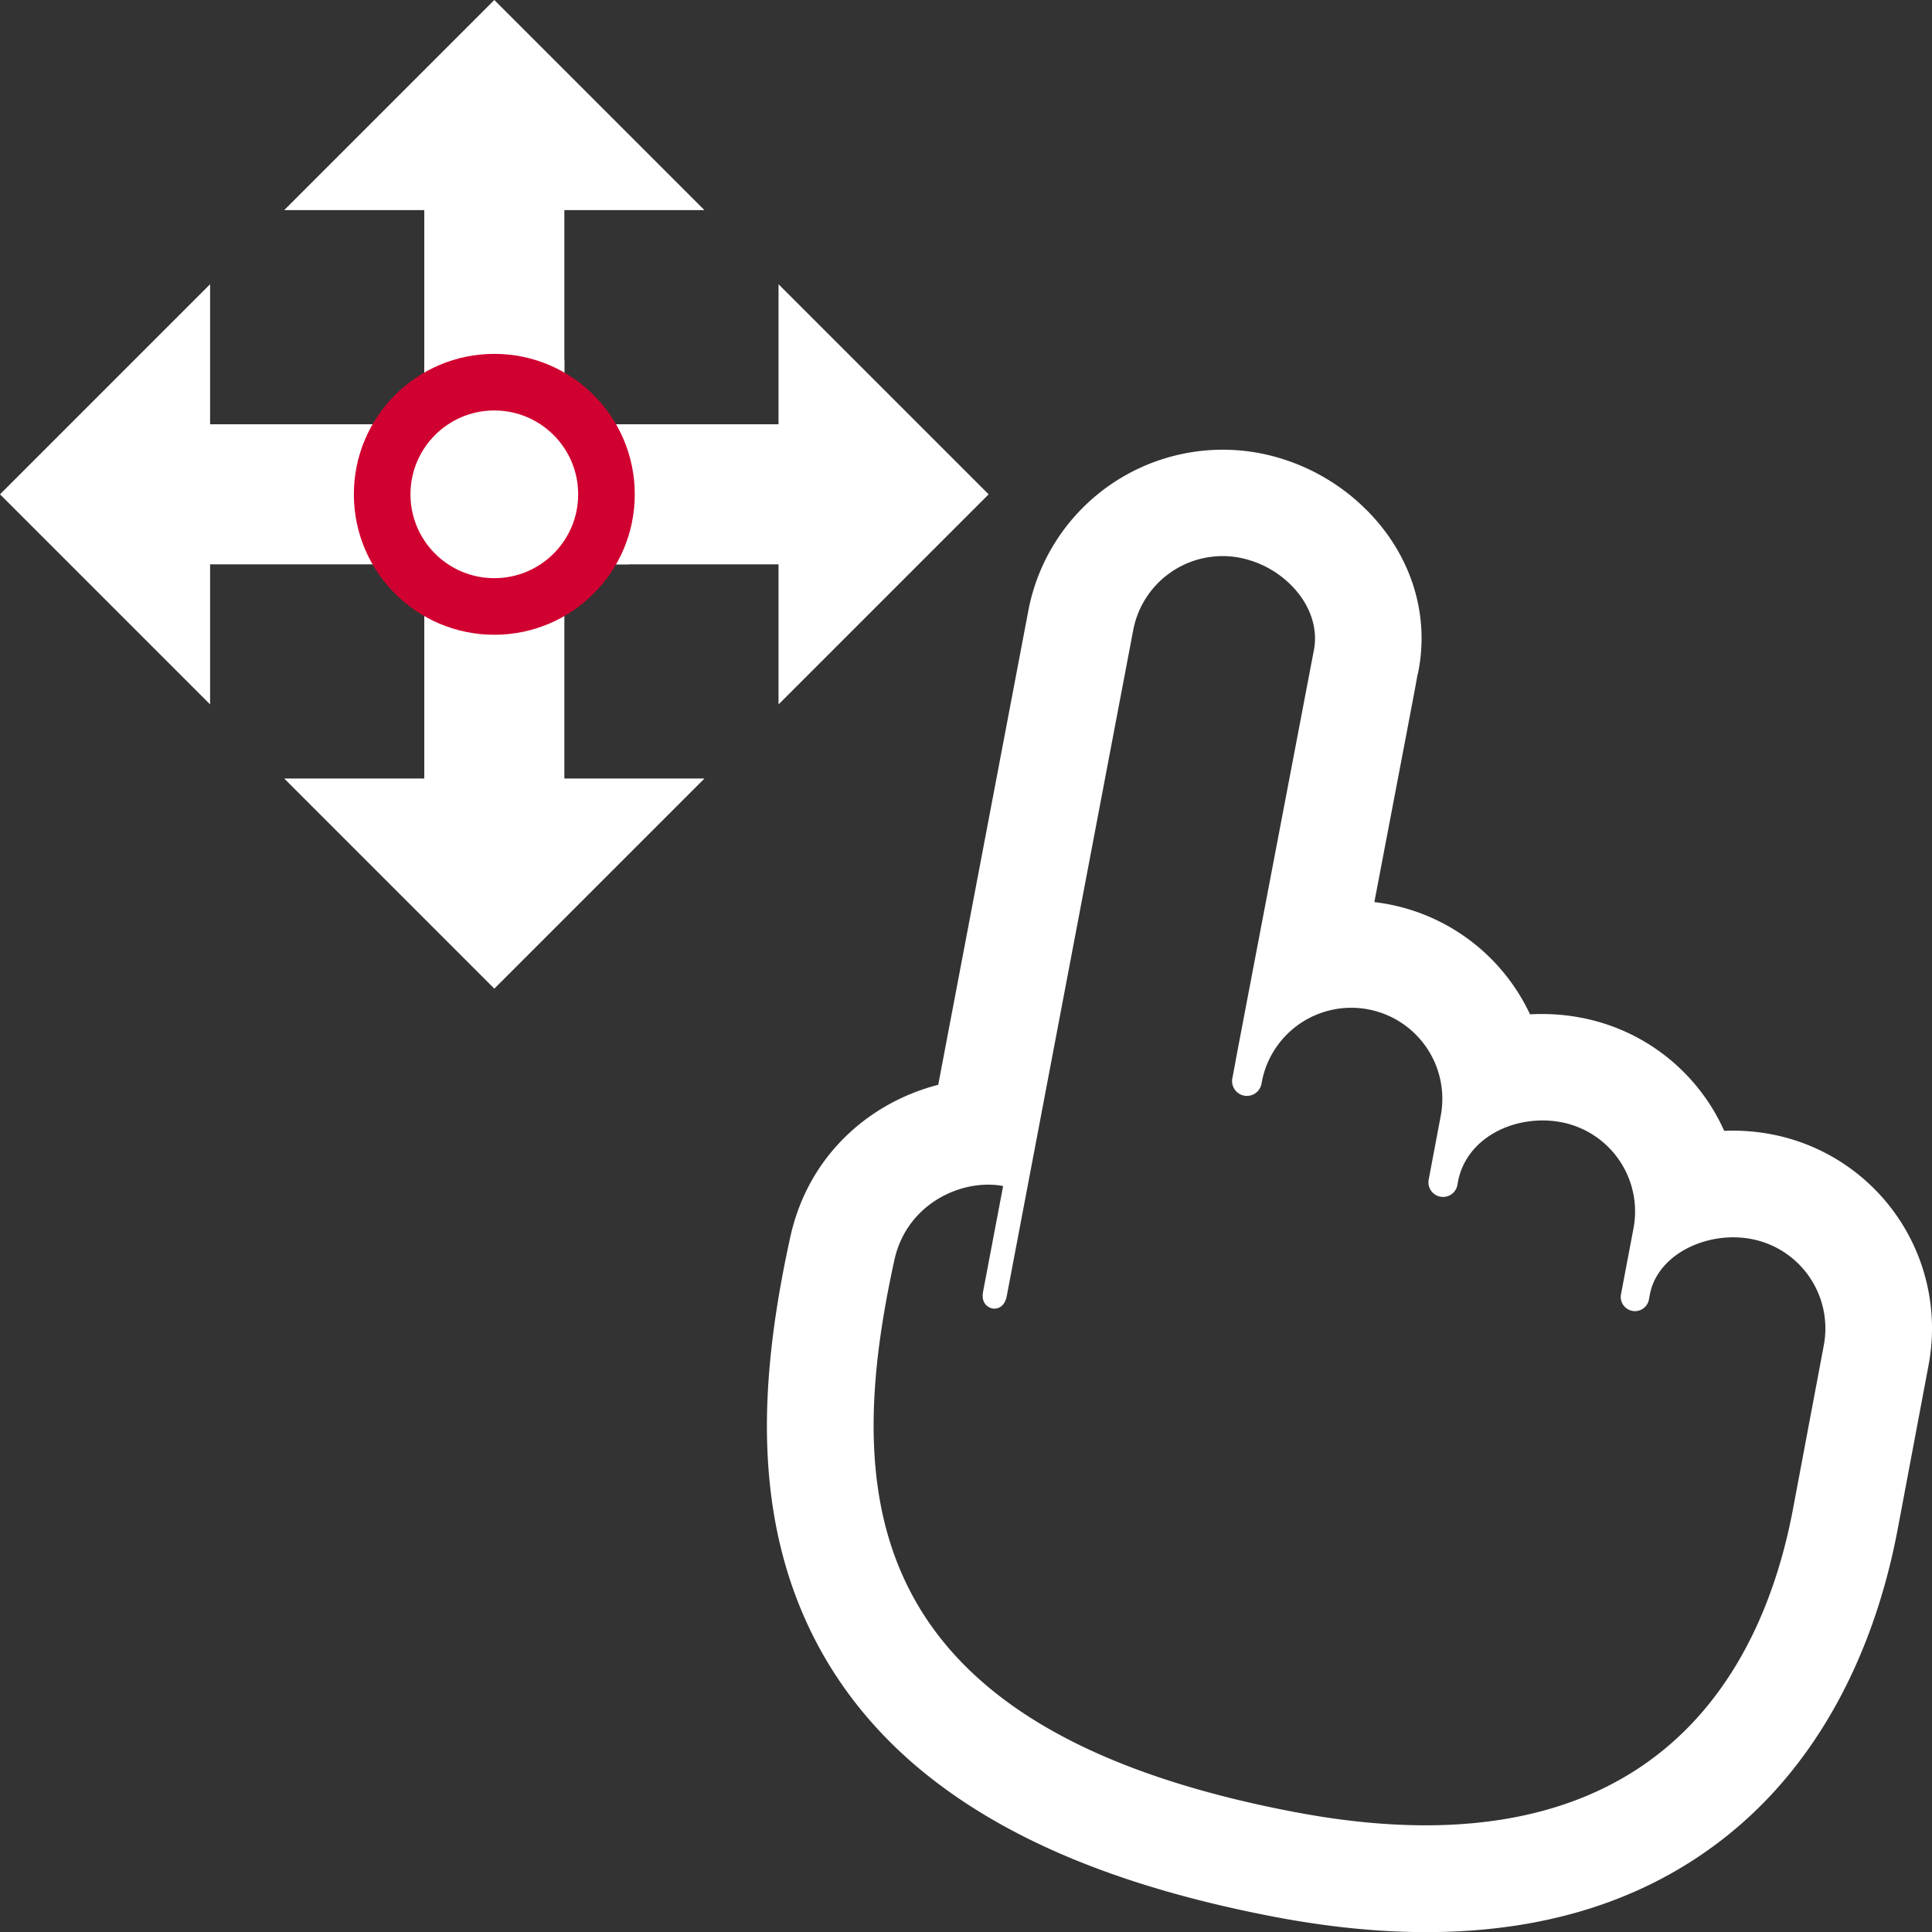 <svg xmlns="http://www.w3.org/2000/svg" viewBox="0 0 512 512"><rect x="0" y="0" width="512" height="512" fill="#333333" stroke="none"/><defs><style>.cls-1,.cls-2{fill:#fff;}.cls-2{stroke:#d00030;stroke-miterlimit:10;stroke-width:15px;}</style></defs><title>h2</title><g id="Capa_2" data-name="Capa 2"><g id="Capa_1-2" data-name="Capa 1"><path class="cls-1" d="M502.88,405.4l8.21-43.62a52.37,52.37,0,0,0-41.69-61.19,53.88,53.88,0,0,0-12.47-.9,52.21,52.21,0,0,0-38-30,55.43,55.43,0,0,0-13.46-.88,52.25,52.25,0,0,0-37.61-29.19c-1.22-.23-2.43-.41-3.64-.56l7.66-40.16c2.08-10.92,3.2-16.77,3.79-20.18h.05c3.62-17-2.6-34.35-16.64-46.41h0a54.63,54.63,0,0,0-25.3-12.22,52.46,52.46,0,0,0-61.25,41.69l-23.89,125.7c-17.84,4.59-34.38,18.32-39.23,40.45-6.18,28.18-7.67,50.73-4.68,71,4.09,27.66,16.78,50.81,37.72,68.8C264.79,486.83,296,500,337.83,508c51.79,9.84,93.27,1.65,123.27-24.35C482.18,465.35,496.63,438.3,502.88,405.4ZM343.1,480.21c-38.74-7.36-65-19.17-82.22-34-34.19-29.37-33-70.54-23.86-112.29,3.33-15.14,18.12-21.64,28.82-19.61l-5.3,27.92c-.39,2,.24,3.18,1,3.81a3.22,3.22,0,0,0,1.44.71c.73.14,3.16.19,3.83-3.33S300.31,167,300.31,167a24.12,24.12,0,0,1,28.21-19.2,26.44,26.44,0,0,1,12.16,5.9c5.64,4.83,9,11.88,7.42,19.09,0,0-16.6,87-20.68,108.44,0,.05,0,.08,0,.13l-.85,4.47a3.93,3.93,0,0,0,7.72,1.47l.22-1.16a24.13,24.13,0,0,1,47.33,9.4l-3.24,17.17a3.87,3.87,0,0,0,7.6,1.45l.18-1c2.27-11.92,15.43-18,27.34-15.77a24.08,24.08,0,0,1,19.16,28.2L429.58,343a3.76,3.76,0,0,0,1.25,3.56,3.81,3.81,0,0,0,1.75.84,3.76,3.76,0,0,0,4.4-3l.24-1.32c2.06-10.84,15.37-16.93,26.9-14.73a24.12,24.12,0,0,1,19.2,28.21l-8.2,43.56C467.43,440.63,440.08,498.64,343.1,480.21Z"/><polygon class="cls-1" points="149.56 95.33 149.56 206.32 186.68 206.32 131 262 75.32 206.32 112.44 206.32 112.44 95.33 149.56 95.33"/><polygon class="cls-1" points="112.44 111.36 112.44 55.68 75.32 55.68 131 0 186.68 55.68 149.56 55.68 149.56 111.36 112.44 111.36"/><polygon class="cls-1" points="166.68 149.56 55.68 149.56 55.68 186.68 0 131 55.68 75.32 55.68 112.44 166.68 112.44 166.68 149.56"/><polygon class="cls-1" points="150.64 112.44 206.32 112.44 206.32 75.32 262 131 206.32 186.68 206.32 149.56 150.64 149.56 150.64 112.44"/><circle class="cls-2" cx="131" cy="131" r="29.72"/></g></g></svg>